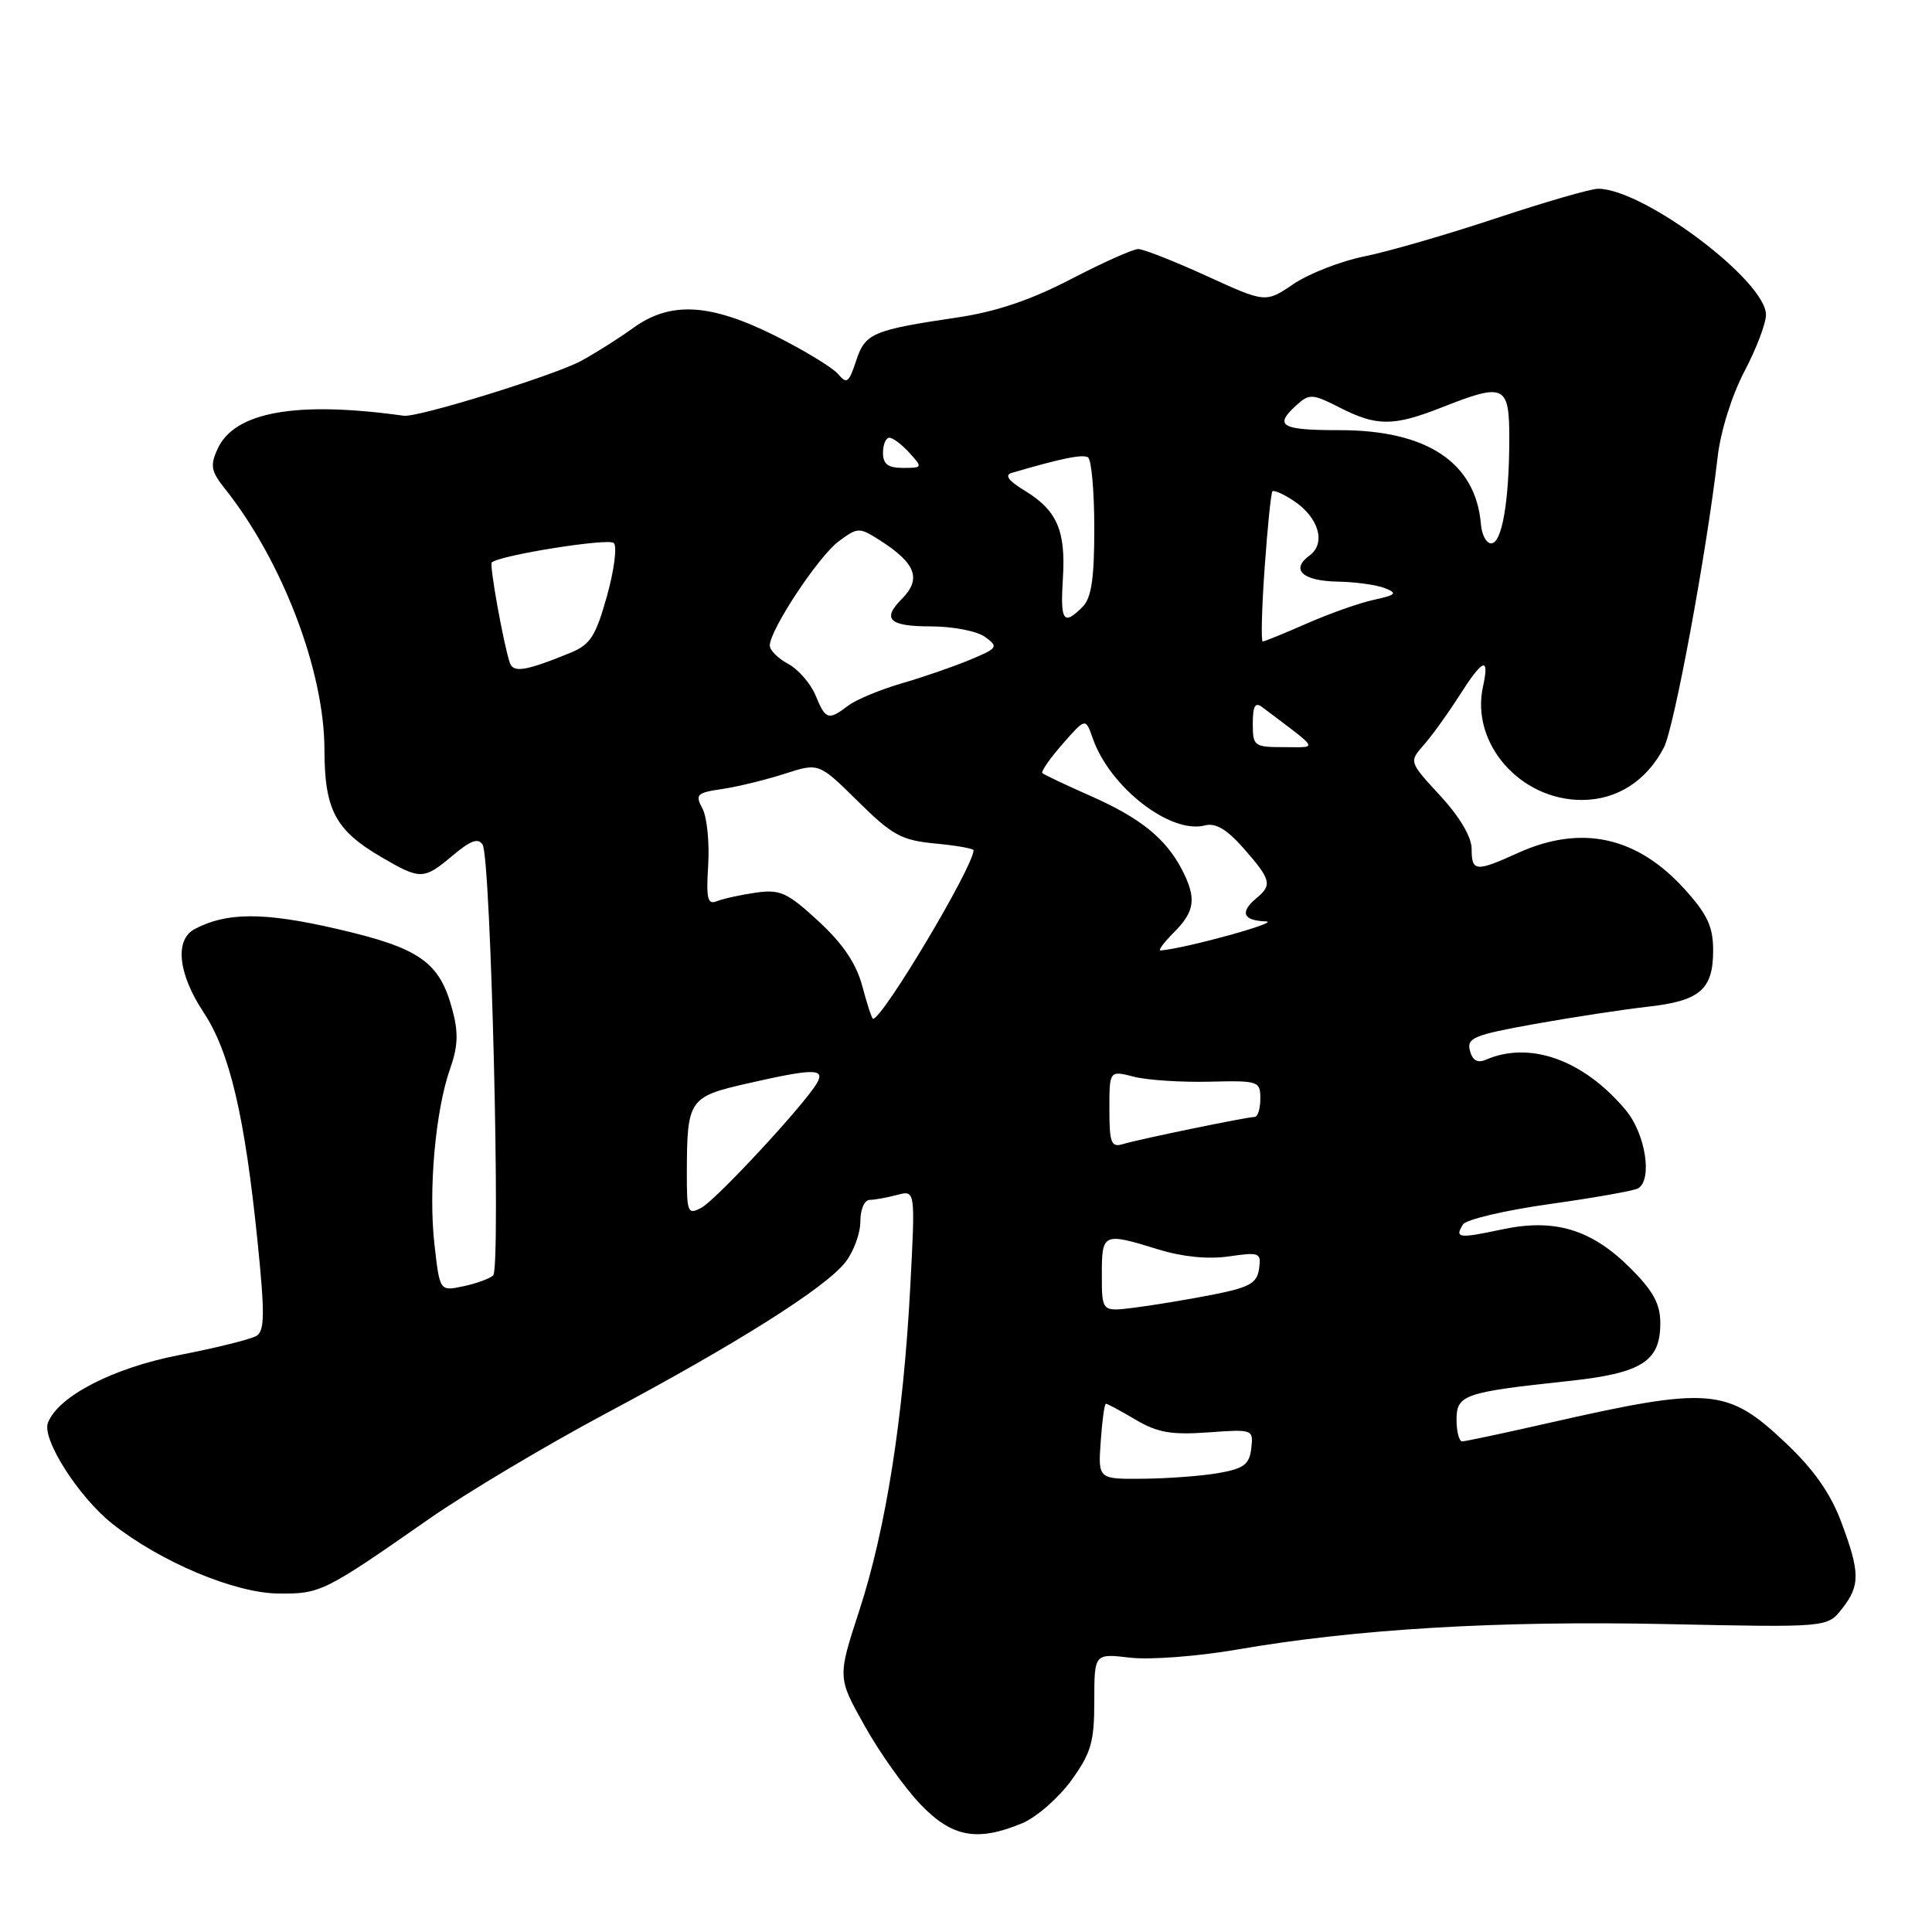<?xml version="1.0" encoding="UTF-8" standalone="no"?>
<!DOCTYPE svg PUBLIC "-//W3C//DTD SVG 1.1//EN" "http://www.w3.org/Graphics/SVG/1.1/DTD/svg11.dtd" >
<svg xmlns="http://www.w3.org/2000/svg" xmlns:xlink="http://www.w3.org/1999/xlink" version="1.1" viewBox="0 0 256 256">
 <g >
 <path fill="currentColor"
d=" M 135.47 241.58 C 137.34 240.79 140.25 238.25 141.94 235.93 C 144.58 232.28 145.00 230.84 145.00 225.40 C 145.00 219.09 145.00 219.09 149.75 219.65 C 152.36 219.96 158.72 219.47 163.89 218.58 C 179.66 215.85 198.48 214.73 220.81 215.20 C 242.13 215.65 242.13 215.65 244.06 213.19 C 246.50 210.09 246.49 208.39 243.97 201.66 C 242.56 197.89 240.33 194.71 236.66 191.24 C 228.86 183.87 226.68 183.68 205.13 188.57 C 199.28 189.90 194.16 190.99 193.75 190.99 C 193.34 191.00 193.00 189.71 193.00 188.12 C 193.00 184.81 193.97 184.48 207.87 182.99 C 217.52 181.96 220.00 180.40 220.00 175.35 C 220.00 172.78 219.08 171.08 216.06 168.06 C 210.88 162.88 205.99 161.41 199.00 162.91 C 193.27 164.13 192.72 164.06 193.85 162.25 C 194.25 161.59 199.44 160.37 205.36 159.54 C 211.29 158.71 216.56 157.77 217.07 157.46 C 219.00 156.26 218.02 150.17 215.39 147.06 C 209.83 140.44 202.73 137.89 196.88 140.42 C 195.77 140.89 195.11 140.52 194.77 139.21 C 194.33 137.53 195.31 137.13 203.38 135.68 C 208.40 134.78 215.11 133.76 218.30 133.40 C 225.26 132.63 227.00 131.13 227.00 125.93 C 227.00 122.80 226.24 121.16 223.25 117.85 C 216.91 110.83 209.53 109.22 201.14 113.02 C 195.54 115.56 195.00 115.52 195.00 112.48 C 195.00 110.91 193.43 108.25 190.85 105.45 C 186.70 100.95 186.70 100.95 188.65 98.72 C 189.73 97.50 191.83 94.59 193.32 92.25 C 196.51 87.24 197.40 86.89 196.50 91.00 C 194.86 98.49 201.41 106.00 209.60 106.00 C 214.25 106.00 218.18 103.48 220.48 99.04 C 221.84 96.40 226.13 73.23 227.59 60.60 C 227.98 57.16 229.47 52.41 231.13 49.24 C 232.71 46.25 234.00 42.86 234.00 41.71 C 234.00 37.21 217.81 25.04 211.77 25.01 C 210.82 25.00 204.75 26.76 198.27 28.91 C 191.80 31.06 183.94 33.34 180.80 33.97 C 177.67 34.60 173.44 36.25 171.40 37.63 C 167.70 40.14 167.70 40.14 159.89 36.57 C 155.59 34.61 151.51 33.00 150.82 33.00 C 150.14 33.00 146.13 34.79 141.92 36.98 C 136.61 39.74 132.02 41.30 126.89 42.06 C 115.58 43.74 114.63 44.15 113.43 47.84 C 112.49 50.71 112.19 50.93 111.07 49.58 C 110.36 48.73 106.62 46.45 102.75 44.51 C 94.09 40.18 88.83 39.89 83.90 43.46 C 82.03 44.81 78.92 46.78 77.00 47.82 C 73.46 49.74 55.34 55.35 53.50 55.09 C 39.29 53.10 31.07 54.56 28.83 59.48 C 27.82 61.69 27.96 62.45 29.82 64.78 C 37.41 74.33 42.97 88.89 42.99 99.29 C 43.00 107.29 44.42 109.99 50.48 113.54 C 55.72 116.61 56.13 116.60 60.01 113.34 C 62.36 111.36 63.38 110.99 63.95 111.93 C 65.05 113.70 66.37 168.04 65.35 169.00 C 64.88 169.43 63.10 170.08 61.38 170.44 C 58.27 171.10 58.27 171.10 57.57 164.91 C 56.75 157.71 57.69 147.16 59.64 141.62 C 60.69 138.64 60.76 136.80 59.93 133.75 C 58.23 127.44 55.63 125.62 44.63 123.08 C 34.95 120.84 30.01 120.86 25.77 123.12 C 23.11 124.55 23.61 129.06 26.98 134.15 C 30.44 139.38 32.44 147.88 34.13 164.54 C 35.10 174.06 35.07 176.34 34.00 177.00 C 33.28 177.45 28.69 178.59 23.81 179.54 C 14.98 181.25 7.71 185.00 6.35 188.53 C 5.52 190.69 10.43 198.38 14.89 201.91 C 21.28 206.97 31.13 211.11 36.91 211.15 C 42.48 211.20 42.92 210.98 56.90 201.23 C 61.84 197.79 72.33 191.54 80.19 187.34 C 97.60 178.07 109.34 170.66 112.01 167.26 C 113.10 165.87 114.00 163.44 114.00 161.87 C 114.00 160.25 114.54 158.99 115.25 158.99 C 115.94 158.98 117.58 158.68 118.89 158.33 C 121.29 157.69 121.29 157.69 120.61 170.60 C 119.70 187.88 117.38 202.62 113.87 213.38 C 110.97 222.26 110.97 222.26 114.55 228.65 C 116.51 232.17 119.83 236.84 121.91 239.02 C 126.12 243.46 129.47 244.08 135.47 241.58 Z  M 145.85 191.00 C 146.04 188.25 146.35 186.00 146.54 186.00 C 146.73 186.00 148.50 186.95 150.48 188.12 C 153.37 189.83 155.22 190.15 160.08 189.80 C 166.04 189.37 166.09 189.39 165.80 191.92 C 165.55 194.04 164.82 194.60 161.50 195.18 C 159.30 195.57 154.80 195.91 151.50 195.94 C 145.50 196.00 145.50 196.00 145.85 191.00 Z  M 146.00 168.90 C 146.00 163.36 146.14 163.29 153.50 165.56 C 156.68 166.54 160.07 166.88 162.83 166.48 C 166.91 165.89 167.14 165.98 166.83 168.14 C 166.55 170.06 165.56 170.60 160.50 171.59 C 157.20 172.23 152.59 172.99 150.25 173.28 C 146.00 173.81 146.00 173.81 146.00 168.90 Z  M 91.01 155.29 C 91.04 145.70 91.29 145.32 99.05 143.56 C 107.78 141.57 109.35 141.56 108.27 143.48 C 106.76 146.19 94.91 158.98 92.94 160.03 C 91.12 161.00 91.00 160.70 91.01 155.29 Z  M 147.00 146.99 C 147.00 141.84 147.00 141.84 150.25 142.67 C 152.04 143.13 156.54 143.42 160.25 143.33 C 166.77 143.17 167.00 143.25 167.00 145.58 C 167.00 146.91 166.66 148.00 166.25 148.00 C 165.23 148.00 150.93 150.95 148.75 151.61 C 147.24 152.06 147.00 151.42 147.00 146.99 Z  M 114.26 130.67 C 113.45 127.65 111.70 125.06 108.45 122.06 C 104.31 118.25 103.38 117.82 100.14 118.28 C 98.14 118.57 95.83 119.08 95.00 119.41 C 93.75 119.92 93.56 119.11 93.84 114.61 C 94.02 111.63 93.68 108.27 93.08 107.14 C 92.08 105.28 92.31 105.04 95.74 104.54 C 97.81 104.23 101.53 103.32 104.00 102.52 C 108.50 101.07 108.50 101.07 113.67 106.17 C 118.23 110.68 119.44 111.34 123.92 111.77 C 126.72 112.03 129.00 112.44 129.00 112.66 C 129.00 114.81 116.96 135.00 115.68 135.00 C 115.53 135.00 114.89 133.05 114.26 130.67 Z  M 155.55 123.55 C 158.36 120.73 158.57 119.01 156.60 115.20 C 154.45 111.08 151.07 108.36 144.49 105.46 C 141.20 104.00 138.33 102.65 138.12 102.44 C 137.91 102.24 139.11 100.50 140.79 98.59 C 143.84 95.11 143.84 95.11 144.79 97.82 C 147.05 104.32 155.10 110.57 159.67 109.37 C 161.09 109.00 162.58 109.90 164.83 112.46 C 168.42 116.55 168.60 117.26 166.50 119.00 C 164.24 120.88 164.69 121.99 167.75 122.09 C 169.86 122.15 157.13 125.67 153.80 125.94 C 153.41 125.97 154.20 124.90 155.55 123.55 Z  M 166.00 95.88 C 166.00 93.54 166.32 92.99 167.25 93.70 C 174.99 99.54 174.70 99.00 170.13 99.00 C 166.17 99.00 166.00 98.87 166.00 95.88 Z  M 108.06 92.13 C 107.40 90.56 105.77 88.68 104.43 87.96 C 103.10 87.25 102.00 86.16 102.00 85.54 C 102.00 83.47 108.47 73.69 111.13 71.73 C 113.68 69.85 113.83 69.84 116.63 71.62 C 121.36 74.64 122.13 76.72 119.50 79.36 C 116.82 82.04 117.82 83.00 123.31 83.00 C 126.27 83.00 129.46 83.62 130.53 84.40 C 132.33 85.71 132.21 85.89 128.54 87.42 C 126.39 88.32 122.31 89.73 119.47 90.55 C 116.64 91.38 113.45 92.70 112.41 93.49 C 109.76 95.50 109.40 95.39 108.06 92.13 Z  M 67.55 87.82 C 66.70 85.25 64.83 74.84 65.16 74.53 C 66.20 73.57 80.64 71.27 81.33 71.95 C 81.79 72.40 81.38 75.57 80.42 79.00 C 78.93 84.31 78.21 85.43 75.58 86.50 C 69.66 88.92 68.01 89.19 67.55 87.82 Z  M 167.57 75.25 C 167.95 69.89 168.41 65.33 168.60 65.11 C 168.79 64.90 170.04 65.45 171.39 66.34 C 174.73 68.53 175.75 71.98 173.52 73.61 C 170.95 75.49 172.59 76.99 177.31 77.07 C 179.61 77.11 182.40 77.50 183.50 77.93 C 185.22 78.61 185.01 78.83 182.00 79.49 C 180.07 79.91 176.08 81.33 173.13 82.63 C 170.17 83.93 167.55 85.00 167.32 85.00 C 167.08 85.00 167.19 80.61 167.57 75.25 Z  M 140.84 76.60 C 141.23 70.29 140.06 67.61 135.74 64.99 C 133.62 63.70 133.08 62.95 134.06 62.66 C 140.64 60.73 143.45 60.16 144.17 60.60 C 144.62 60.89 145.00 65.11 145.00 69.99 C 145.00 76.72 144.62 79.24 143.43 80.43 C 140.90 82.95 140.48 82.33 140.84 76.60 Z  M 196.23 69.47 C 195.55 61.30 189.10 57.00 177.54 57.00 C 169.71 57.00 168.75 56.44 171.81 53.67 C 173.50 52.14 173.90 52.17 177.53 54.01 C 182.42 56.51 184.65 56.50 191.00 54.00 C 199.41 50.68 200.00 50.96 199.99 58.25 C 199.97 66.49 199.01 72.00 197.59 72.00 C 196.95 72.00 196.34 70.86 196.23 69.47 Z  M 117.00 60.00 C 117.00 58.90 117.38 58.00 117.85 58.00 C 118.31 58.00 119.50 58.90 120.50 60.00 C 122.27 61.95 122.25 62.00 119.65 62.00 C 117.67 62.00 117.00 61.50 117.00 60.00 Z "/>
</g>
</svg>